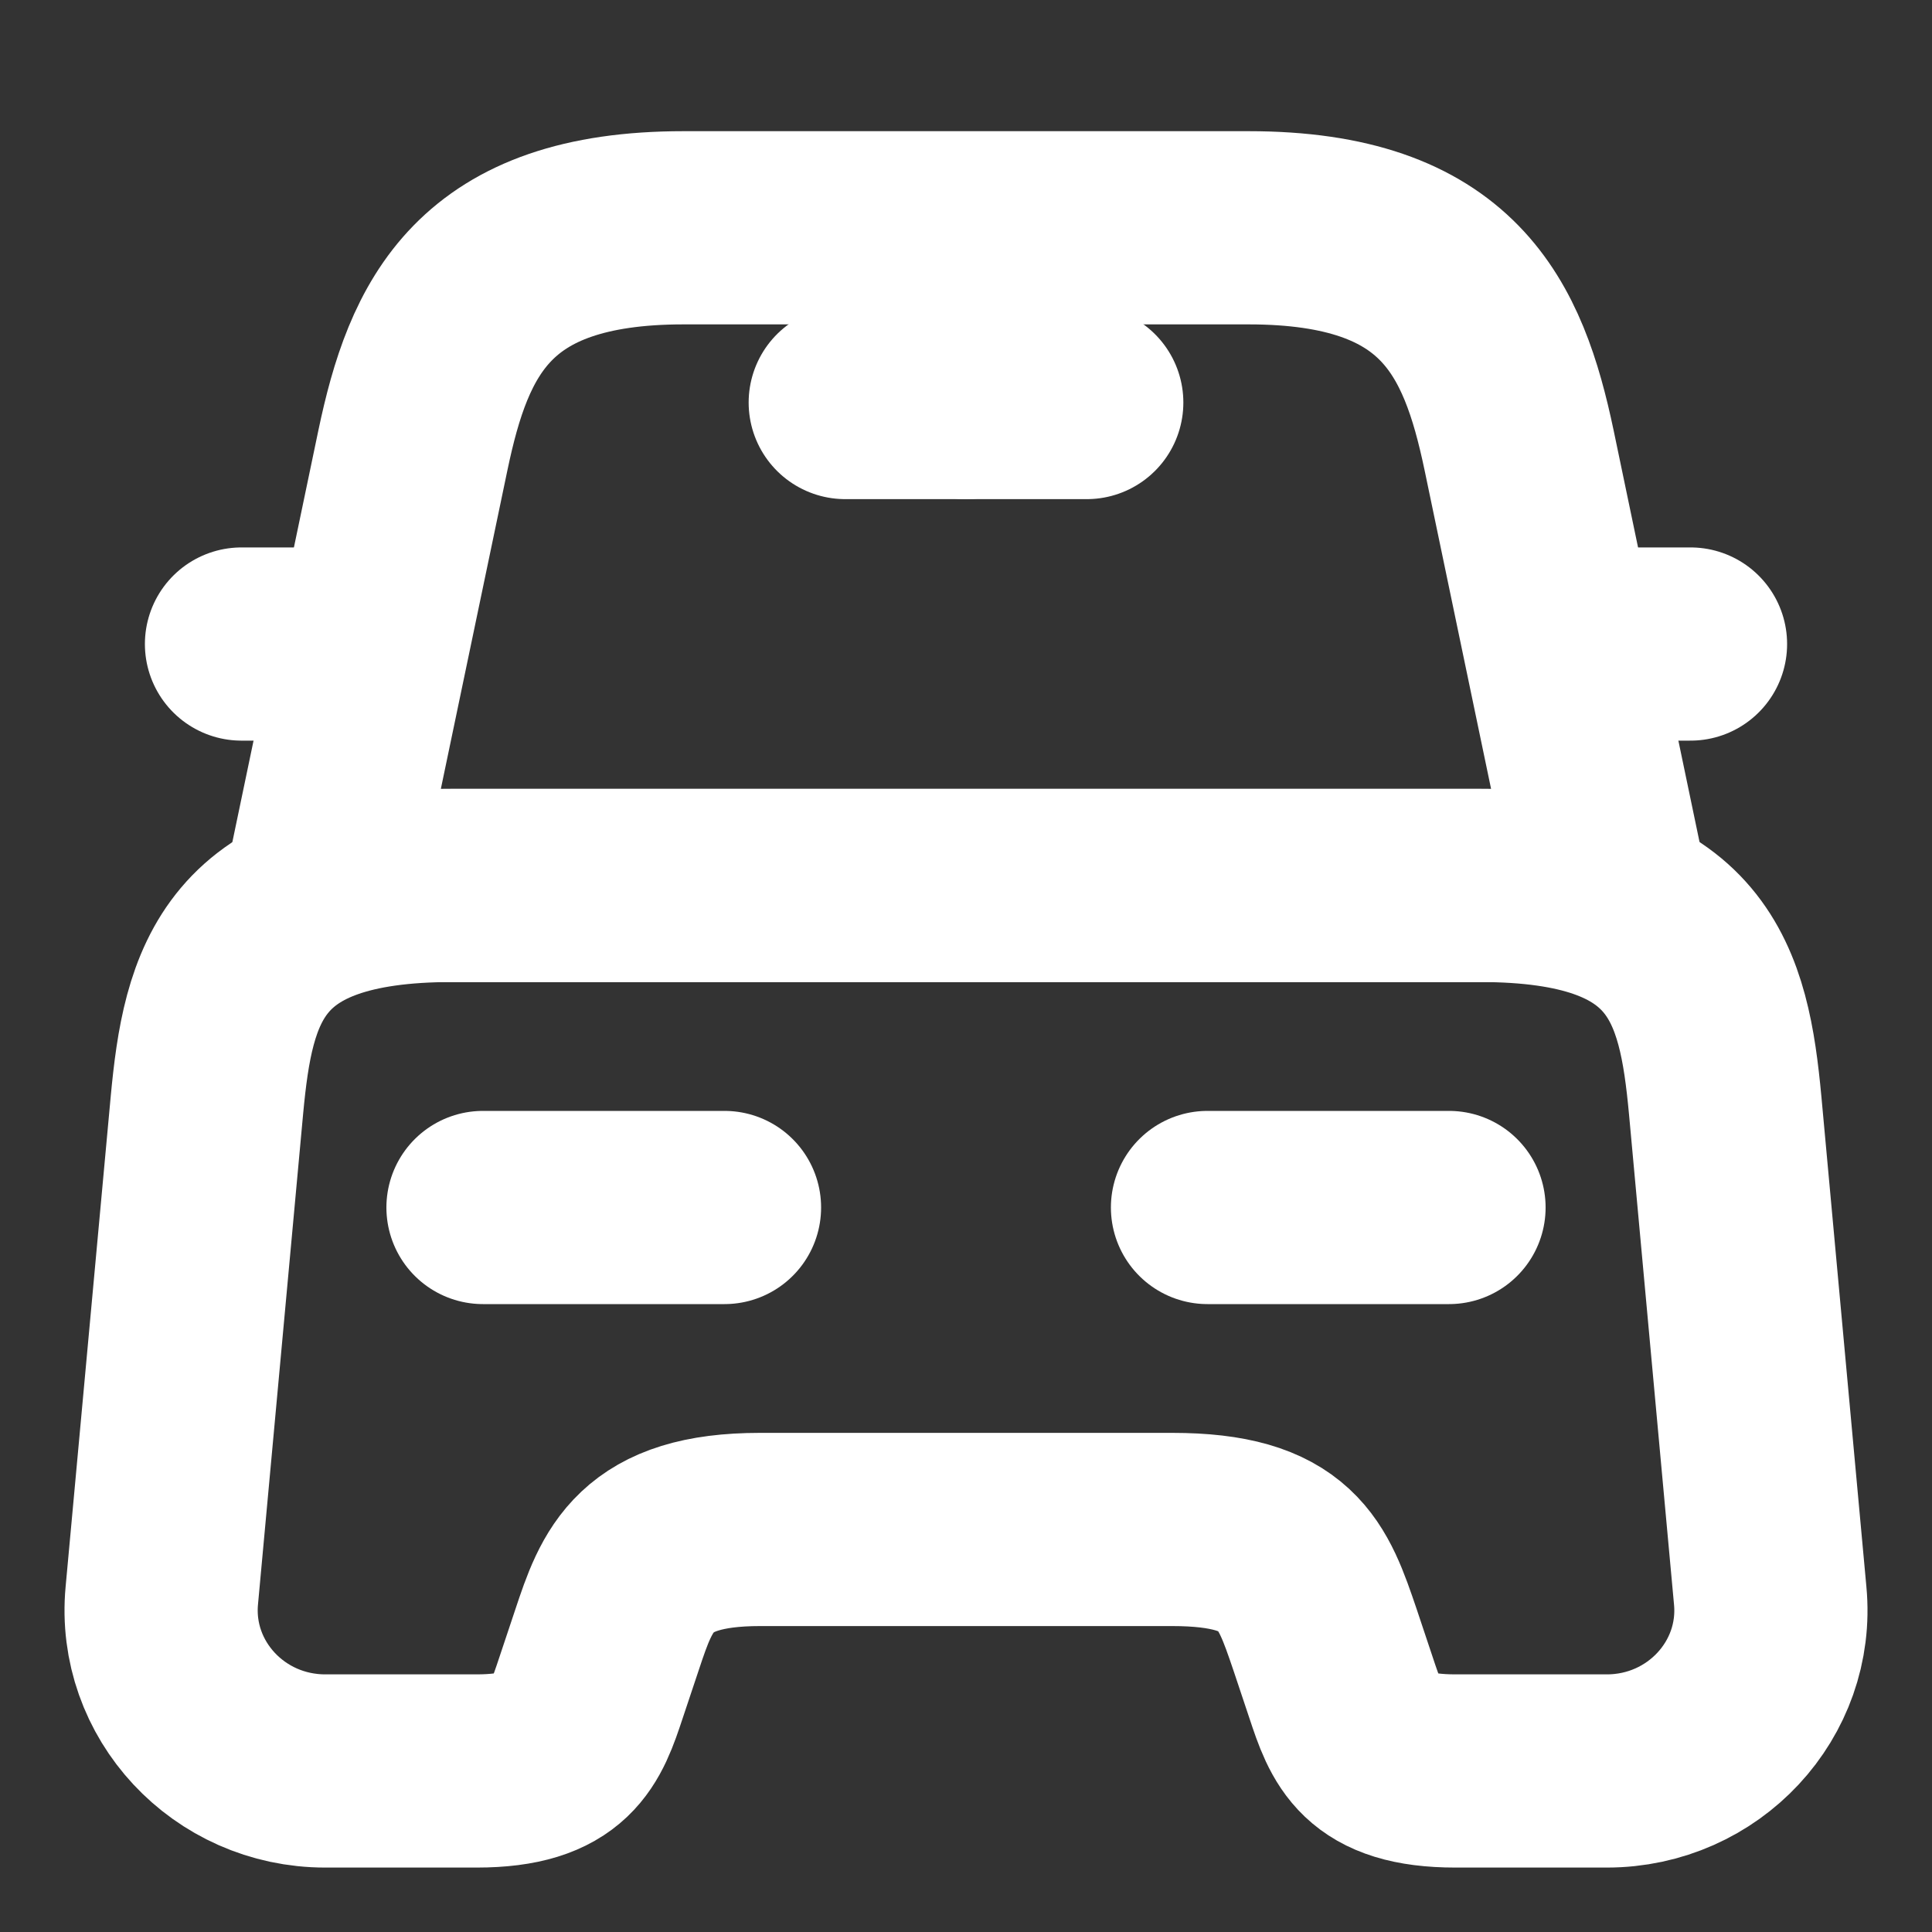 <svg width="20" height="20" viewBox="0 0 20 20" fill="none" xmlns="http://www.w3.org/2000/svg">
<rect x="0" y="0" width="20" height="20" fill="#333333" stroke="none"/>
<path d="M12.925 2.358H7.075C5 2.358 4.541 3.392 4.275 4.658L3.333 9.167H16.666L15.725 4.658C15.458 3.392 15 2.358 12.925 2.358Z" stroke="white" stroke-width="2" stroke-linecap="round" stroke-linejoin="round"/>
<path d="M18.325 16.517C18.417 17.491 17.634 18.333 16.634 18.333H15.067C14.167 18.333 14.042 17.95 13.884 17.475L13.717 16.975C13.484 16.291 13.334 15.833 12.134 15.833H7.867C6.667 15.833 6.492 16.35 6.284 16.975L6.117 17.475C5.959 17.95 5.834 18.333 4.934 18.333H3.367C2.367 18.333 1.584 17.491 1.675 16.517L2.142 11.441C2.259 10.191 2.5 9.166 4.684 9.166H15.317C17.5 9.166 17.742 10.191 17.859 11.441L18.325 16.517Z" stroke="white" stroke-width="2" stroke-linecap="round" stroke-linejoin="round"/>
<path d="M3.333 6.667H2.5" stroke="white" stroke-width="2" stroke-linecap="round" stroke-linejoin="round"/>
<path d="M17.5 6.667H16.667" stroke="white" stroke-width="2" stroke-linecap="round" stroke-linejoin="round"/>
<path d="M10 2.5V4.167" stroke="white" stroke-width="2" stroke-linecap="round" stroke-linejoin="round"/>
<path d="M8.75 4.167H11.25" stroke="white" stroke-width="2" stroke-linecap="round" stroke-linejoin="round"/>
<path d="M5 12.5H7.5" stroke="white" stroke-width="2" stroke-linecap="round" stroke-linejoin="round"/>
<path d="M12.5 12.5H15" stroke="white" stroke-width="2" stroke-linecap="round" stroke-linejoin="round"/>
</svg>
